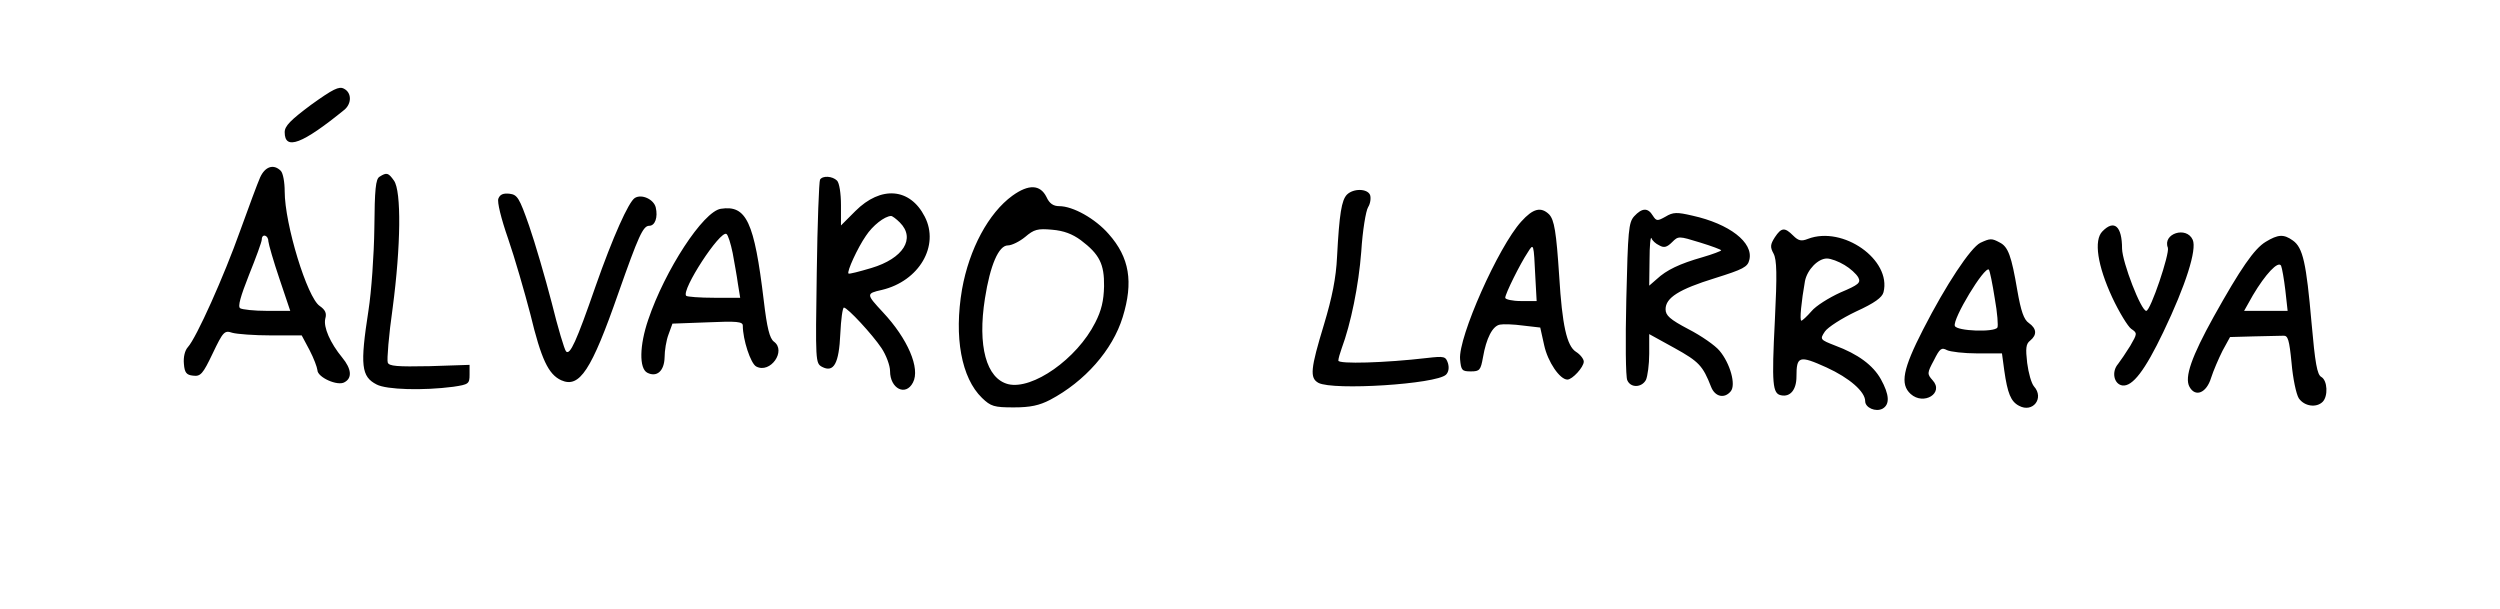 <svg version="1.0" xmlns="http://www.w3.org/2000/svg" width="1018.667" height="248" viewBox="0 0 764 186"><path d="M95.1 32c-6.3 4.7-8.1 6.5-8.1 8.4 0 5.7 5.4 3.6 18.3-6.9 2.2-1.9 2.2-5.2-.2-6.4-1.5-.8-3.3.1-10 4.9zM79.5 54.2c-.8 1.8-3.5 9.1-6.1 16.3-4.9 13.8-13.4 32.8-16 35.6-.9 1-1.4 3-1.2 5.1.2 2.7.8 3.4 2.8 3.6 2.3.3 3-.5 6-6.8 3.2-6.7 3.6-7.1 6-6.3 1.4.4 6.7.8 11.9.8h9.3l2.4 4.5c1.3 2.5 2.3 5.2 2.4 6.1 0 2.2 6.2 5 8.3 3.7 2.4-1.3 2.1-4.1-.7-7.5-3.7-4.5-5.8-9.3-5.2-11.9.5-1.7 0-2.7-1.7-3.9-3.8-2.5-10.7-25-10.7-35 0-2.8-.5-5.6-1.2-6.3-2.2-2.2-4.8-1.3-6.3 2zM82 73.7c.1 1 1.6 6.2 3.4 11.5l3.3 9.8h-7.1c-3.9 0-7.6-.4-8.2-.8-.8-.5.1-3.6 2.7-10.2 2.1-5.2 3.9-10.1 3.9-10.8 0-1.9 2-1.4 2 .5zM116 54c-1.2.7-1.5 3.8-1.6 15.7-.1 8.1-.9 19.5-1.8 25.2-2.6 16.8-2.2 20.2 2.5 22.6 3 1.6 14.2 1.9 23.4.7 4.7-.7 5-.9 5-3.7v-3l-12.2.4c-10 .2-12.4 0-12.8-1.1-.3-.8.3-8.3 1.5-16.7 2.5-18.9 2.7-35.7.4-38.9-1.7-2.4-2.2-2.6-4.4-1.2zM250.6 54.9c-.3.5-.8 13.3-1 28.5-.4 27-.4 27.6 1.6 28.7 3.6 1.9 5.2-1 5.6-10.1.2-4.4.7-8 1.1-8 1.1 0 8.7 8.2 11.5 12.4 1.4 2.1 2.6 5.3 2.6 7 0 5.4 4.8 7.8 7 3.5 2.3-4.3-1.6-13.4-9.2-21.5-5.1-5.5-5.2-5.7-.3-6.8 11.4-2.7 17.7-13.5 13.1-22.4-4.5-8.8-13.4-9.5-21.2-1.7l-4.4 4.4v-6.2c0-3.6-.5-6.8-1.2-7.5-1.4-1.4-4.4-1.6-5.2-.3zM275 68c4.9 4.9 1 11-8.7 13.9-3.7 1.1-6.8 1.9-7 1.7-.6-.5 2.8-7.9 5.3-11.5 2.1-3.2 5.7-6 7.7-6.1.4 0 1.6.9 2.7 2zM309.4 59.8c-7.3 5.3-13.2 16.3-15.4 28.6-2.5 14.6-.2 27.1 6.1 33.2 2.7 2.6 3.7 2.9 9.7 2.9 5.1 0 7.8-.6 11.1-2.3 10.6-5.6 19.1-15.2 22.2-25.3 3.3-10.7 2.1-18.2-4.3-25.4-4.1-4.7-10.9-8.5-15.1-8.5-1.8 0-3-.8-3.9-2.8-1.9-3.8-5.4-4-10.4-.4zm20.9 13.6c5.7 4.3 7.2 7.3 7.1 14.1-.1 4.4-.8 7.4-2.7 11.1-5.6 11.1-19.2 20.6-26.6 18.8-6.7-1.7-9.4-11.7-7.1-26.2 1.6-10.2 4.2-16.2 7-16.2 1.2 0 3.6-1.2 5.3-2.6 2.7-2.3 3.8-2.6 8.2-2.2 3.6.3 6.2 1.3 8.8 3.2zM411.6 59.5c-1.6 1.7-2.3 5.7-3 19-.3 6.4-1.5 12.4-4 20.7-4.1 13.5-4.4 16.3-1.7 17.8 4.5 2.4 36 .4 39-2.5.8-.8 1-2.1.6-3.5-.7-2.1-1.1-2.2-6.4-1.6-12.8 1.5-27.1 1.9-27.1.8 0-.6.5-2.3 1-3.7 2.8-7.5 5.2-19.2 6-29.6.4-6.4 1.4-12.5 2.1-13.6.7-1.1.9-2.8.6-3.7-.8-2-5.1-2.1-7.1-.1zM152.3 60.7c-.4 1 .8 6 3 12.3 2 5.8 5 16.2 6.8 23.1 3.3 13.7 5.5 18.3 9.4 20.1 5.6 2.5 9.2-2.9 17.5-26.7 6.1-17.3 7.5-20.5 9.4-20.5 1.8 0 2.7-2.6 2-5.6-.6-2.5-4.3-4.2-6.4-2.9-1.9 1.2-6.7 11.9-12 27-5.9 17-7.8 21.1-9 19.9-.5-.5-2.5-7.2-4.4-14.9-2-7.7-5.1-18.3-6.9-23.5-3-8.6-3.6-9.5-6-9.8-1.9-.2-2.9.2-3.4 1.5zM220.3 63.8c-5.4.8-17.1 18.8-22.2 33.9-2.7 7.9-2.8 14.9-.3 16.2 2.9 1.5 5.2-.5 5.3-4.7 0-2 .5-5.2 1.2-7l1.2-3.3 10.8-.4c8.9-.4 10.7-.2 10.7 1 0 4.3 2.4 11.6 4.1 12.5 4.3 2.3 9.3-4.8 5.4-7.6-1.3-1-2.1-4.1-3.1-12.6-2.9-24.1-5.3-29.2-13.1-28zm3.6 13.5c.5 2.8 1.3 7.1 1.6 9.4l.7 4.3h-7.9c-4.4 0-8.3-.3-8.6-.6-1.6-1.7 10.4-20.1 12.3-18.9.5.3 1.3 2.9 1.9 5.8zM464.9 67.7c-7 7.7-19.3 35.4-18.7 42.1.3 3.4.6 3.7 3.3 3.7 2.7 0 3-.4 3.7-4.3 1-5.8 2.9-9.6 5.2-10 1-.2 4.2-.1 7.1.3l5.2.6 1.2 5.4c1.1 5.1 4.8 10.5 7.1 10.5 1.5 0 5-3.8 5-5.5 0-.8-1.1-2.2-2.4-3-2.8-1.8-4.2-8.2-5.1-23-.9-13.7-1.5-17.3-3.1-19-2.5-2.4-4.9-1.8-8.5 2.2zm4.3 17 .4 7.3h-4.8c-2.6 0-4.8-.5-4.8-1 0-1.2 4.5-10.3 6.9-13.9 1.8-2.9 1.8-2.8 2.3 7.6zM499.4 66.1c-1.7 1.9-1.9 4.3-2.4 25.3-.3 12.7-.2 23.9.3 24.8 1 2.4 4.4 2.3 5.7-.1.5-1.1 1-4.7 1-8v-6l7.8 4.3c7.4 4.1 8.6 5.4 11.1 11.8 1.2 3.1 4.1 3.7 6 1.4 1.7-2-.2-8.6-3.4-12.4-1.3-1.6-5.6-4.6-9.5-6.6-5.7-3-7-4.2-7-6.1 0-3.5 4.1-6.1 15.1-9.5 8.6-2.7 10-3.4 10.5-5.6 1.3-5.3-6.1-11-17.4-13.5-4.7-1.1-5.9-1.1-8.2.3-2.5 1.4-2.8 1.4-3.9-.3-1.5-2.5-3.3-2.4-5.7.2zm7.7 8.9c1.4.8 2.3.6 3.9-1 1.9-1.9 2-1.9 8.5.1 3.6 1.1 6.5 2.2 6.5 2.4 0 .2-2.6 1.2-5.7 2.1-7 2-11 3.9-14 6.7l-2.3 2 .1-7.9c0-4.3.3-7.3.6-6.6.2.7 1.3 1.7 2.4 2.2zM642.5 70.7c-2.7 2.7-1.5 10.5 3 20.2 2.1 4.5 4.8 8.9 5.8 9.6 1.9 1.3 1.9 1.4-.3 5.2-1.3 2.1-3 4.6-3.7 5.5-2.1 2.4-1.3 6.2 1.3 6.6 3.1.4 6.9-4.6 12.5-16.3 6.9-14.4 10.3-25.2 9-28.2-1.9-4.3-9.3-1.9-7.6 2.4.6 1.8-5.3 19.3-6.6 19.3-1.6 0-7.3-14.8-7.4-19 0-6.9-2.4-9-6-5.3zM542.4 72.5c-1.4 2.2-1.5 3-.4 5 1 1.9 1.1 6.3.4 20.4-1 19.6-.7 22.4 1.9 22.9 2.8.6 4.7-1.7 4.7-5.7 0-6.3.8-6.6 9.2-2.8 7 3.2 11.8 7.4 11.8 10.3 0 2 3.2 3.4 5.3 2.3 2.3-1.3 2.1-4.3-.5-9-2.4-4.3-7-7.7-14-10.3-4.6-1.8-4.7-1.9-3.1-4.3.9-1.3 5.1-4 9.5-6.1 5.7-2.6 8-4.3 8.4-5.9 2.5-9.9-12.4-20.4-23.1-16.3-2 .8-2.9.6-4.5-1-2.6-2.6-3.6-2.5-5.6.5zm21.3 8.5c1.7 1 3.6 2.7 4.2 3.8.8 1.6.2 2.2-5.5 4.6-3.5 1.6-7.5 4.1-8.8 5.7-1.4 1.6-2.8 2.9-3.1 2.9-.6 0 0-5.9 1.1-12.1.7-3.5 4-6.9 6.7-6.9 1.2 0 3.6.9 5.4 2zM692.4 73.9c-3.5 2.1-7.7 8.2-15.9 22.9-6.7 12.1-9 18.5-7.4 21.4 1.8 3.3 5.2 1.9 6.6-2.7.7-2.2 2.3-5.9 3.5-8.3l2.3-4.2 7.2-.2c4-.1 8.1-.2 9.1-.2 1.4-.1 1.8 1.2 2.5 8.3.4 4.7 1.4 9.5 2.2 10.8 1.7 2.5 5.4 3 7.3 1.1 1.7-1.7 1.5-6.5-.4-7.6-1.3-.7-1.9-4.2-3-16.6-1.6-18.2-2.6-22.9-5.7-25.1-2.8-2-4.5-1.9-8.3.4zm6 14.8.7 6.3h-13.3l2.7-4.8c3.8-6.4 7.7-10.6 8.6-9 .3.7.9 4.1 1.3 7.5zM605.2 74.2c-3 1.5-10.5 12.8-17.5 26.5-6.2 12.1-7.1 16.7-3.8 19.7 4 3.6 10.3-.3 6.7-4.2-1.7-1.9-1.7-2.2.4-6.1 1.8-3.6 2.3-4 4-3.1 1 .5 5.2 1 9.3 1h7.5l.7 5.2c1 7 2 9.5 4.5 10.8 4.2 2.3 7.8-2.3 4.6-5.9-.8-.9-1.7-4.1-2.1-7.2-.5-4.4-.4-5.8.9-6.8 2.2-1.8 2-3.7-.4-5.4-1.5-1-2.4-3.6-3.5-9.9-1.8-10.6-2.8-13.4-5.4-14.7-2.4-1.3-2.9-1.3-5.9.1zm4.4 17c.8 4.4 1.1 8.5.8 8.9-.9 1.5-12.4 1.1-13-.5-.8-2 9.1-18.4 10.4-17.2.3.4 1.1 4.3 1.8 8.8z"/></svg>